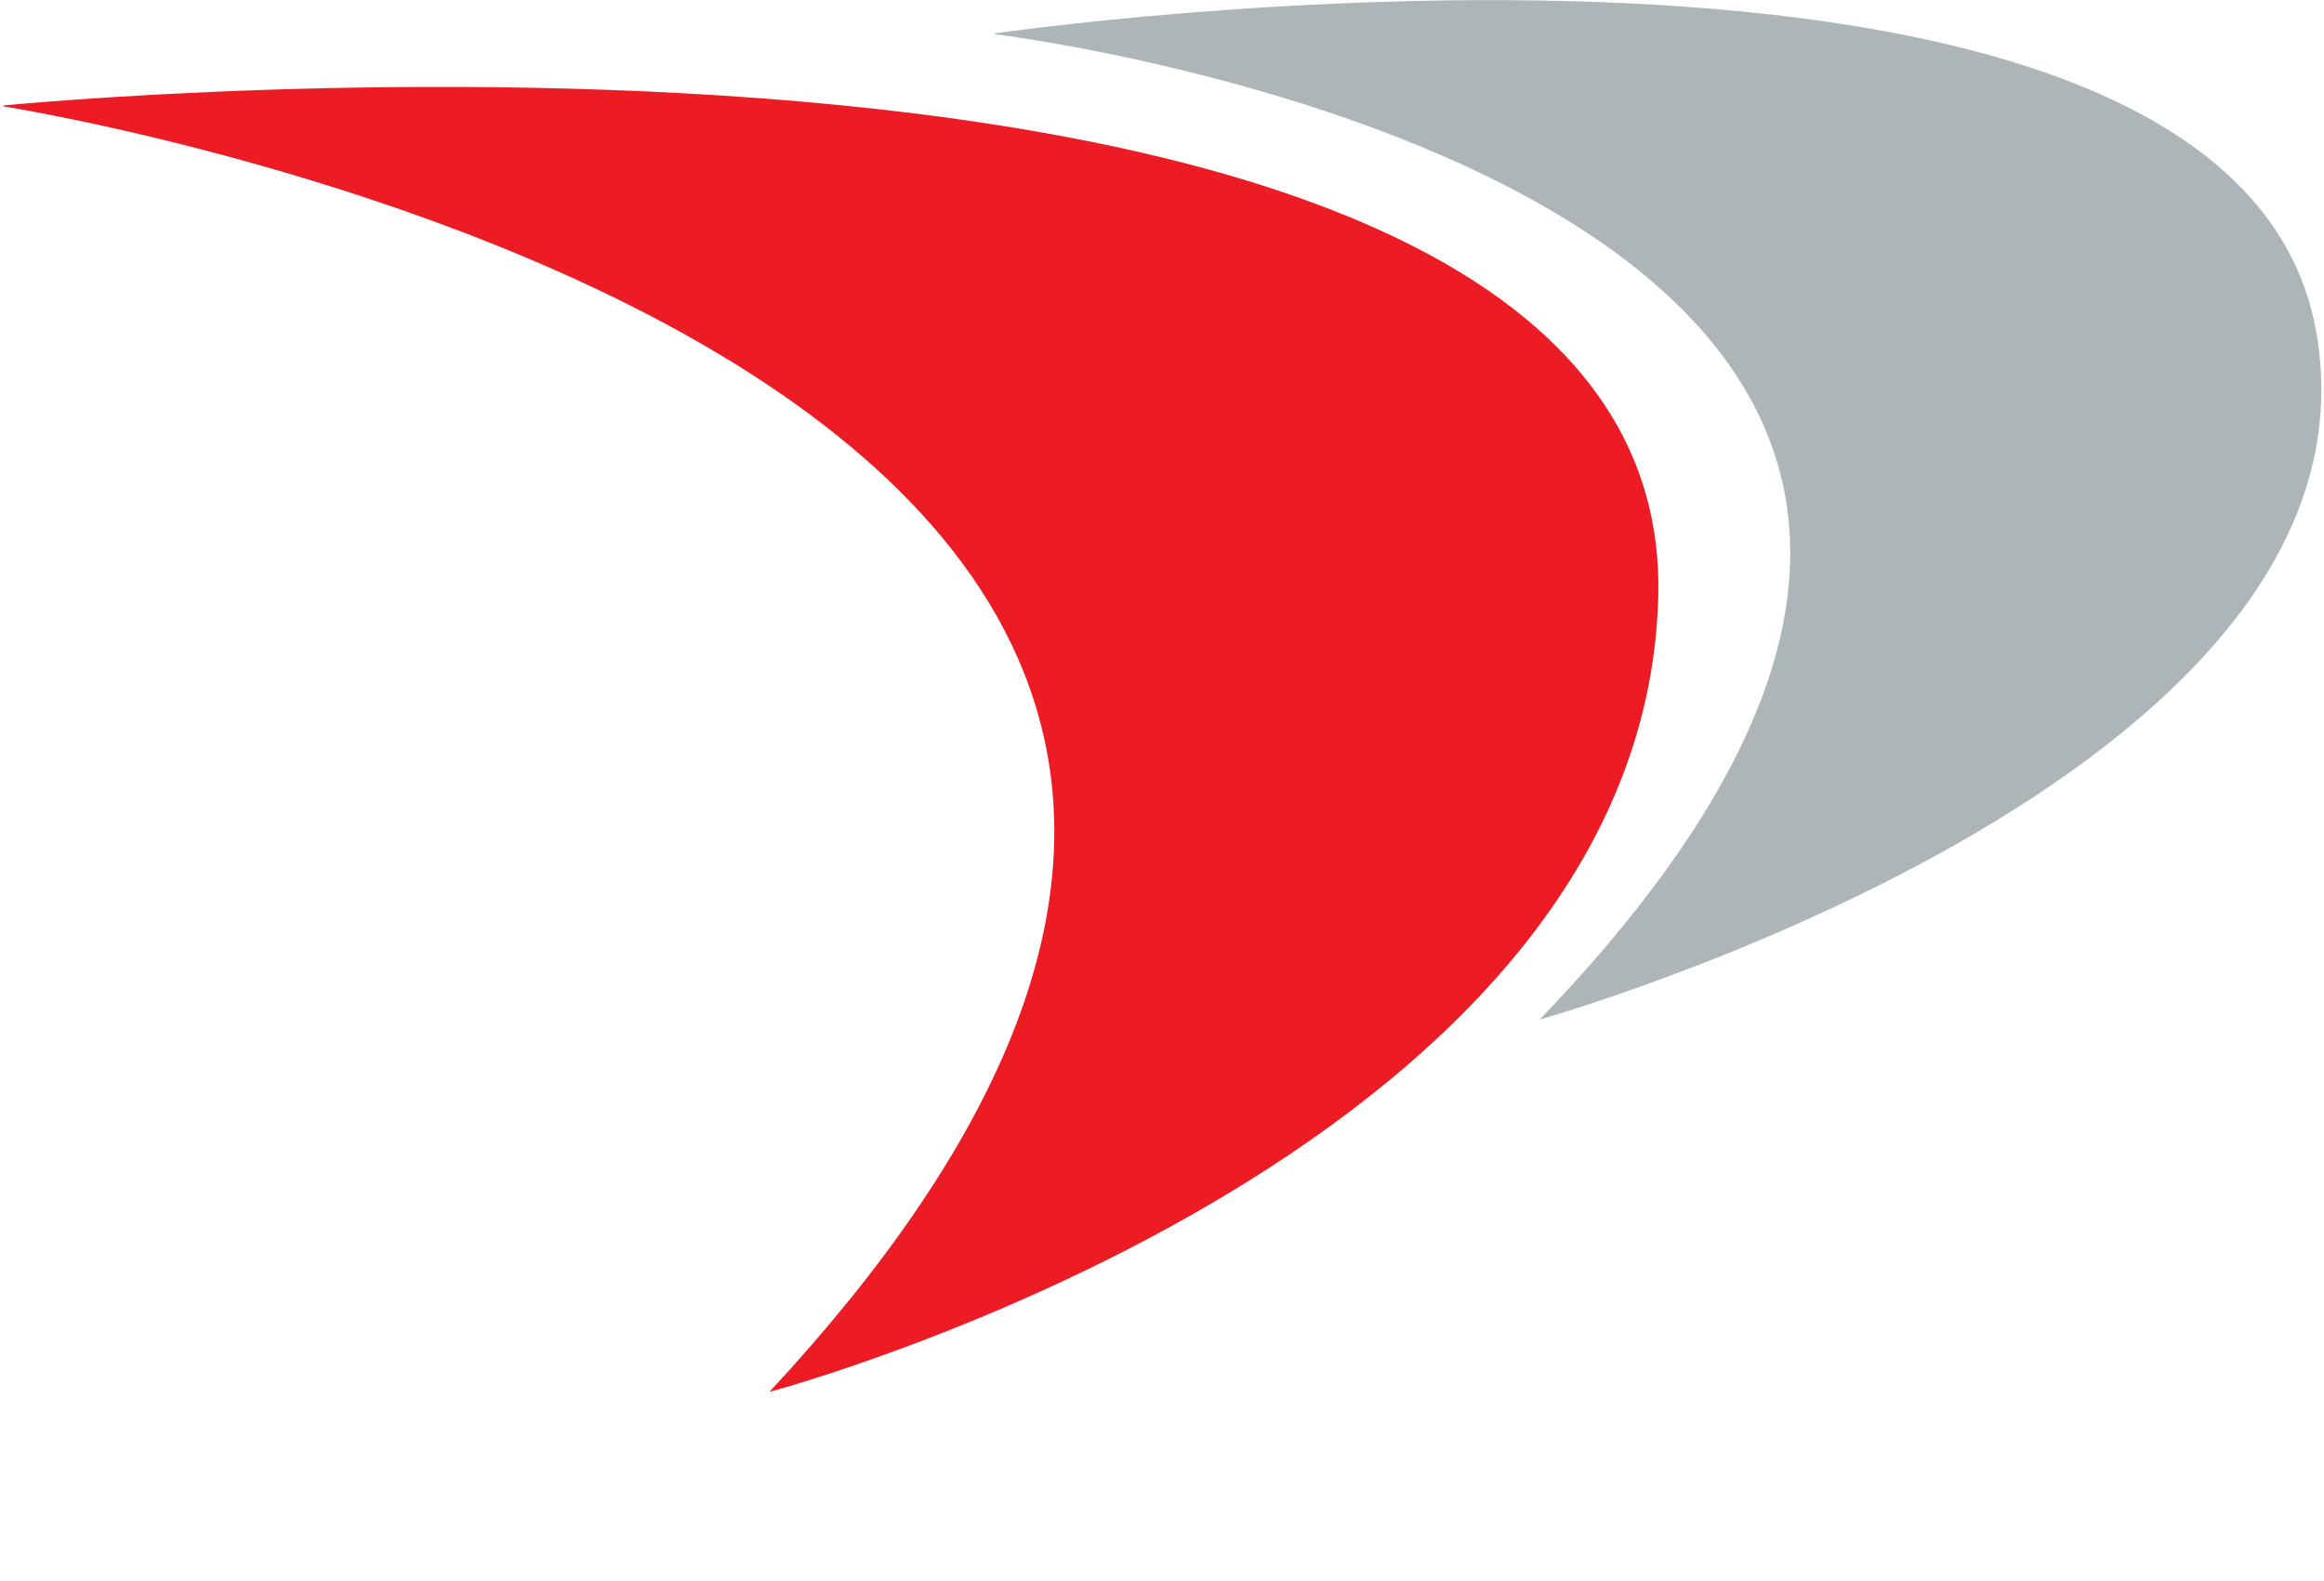 <svg xmlns="http://www.w3.org/2000/svg" viewBox="0 0 26.46 18"><g transform="translate(0 -270.54)"><path d="M.03 271.75s19.5 3.05 8.73 14.64c0 0 9.95-2.65 10.12-9.05.2-7.48-18.83-5.6-18.83-5.6z" fill="#ed1c24"/><path d="M11.33 270.93s15.21 1.85 6.2 11.22c0 0 9.75-2.74 8.84-7.84-.98-5.44-15.04-3.39-15.04-3.39z" fill="#aeb5b9"/></g></svg>
